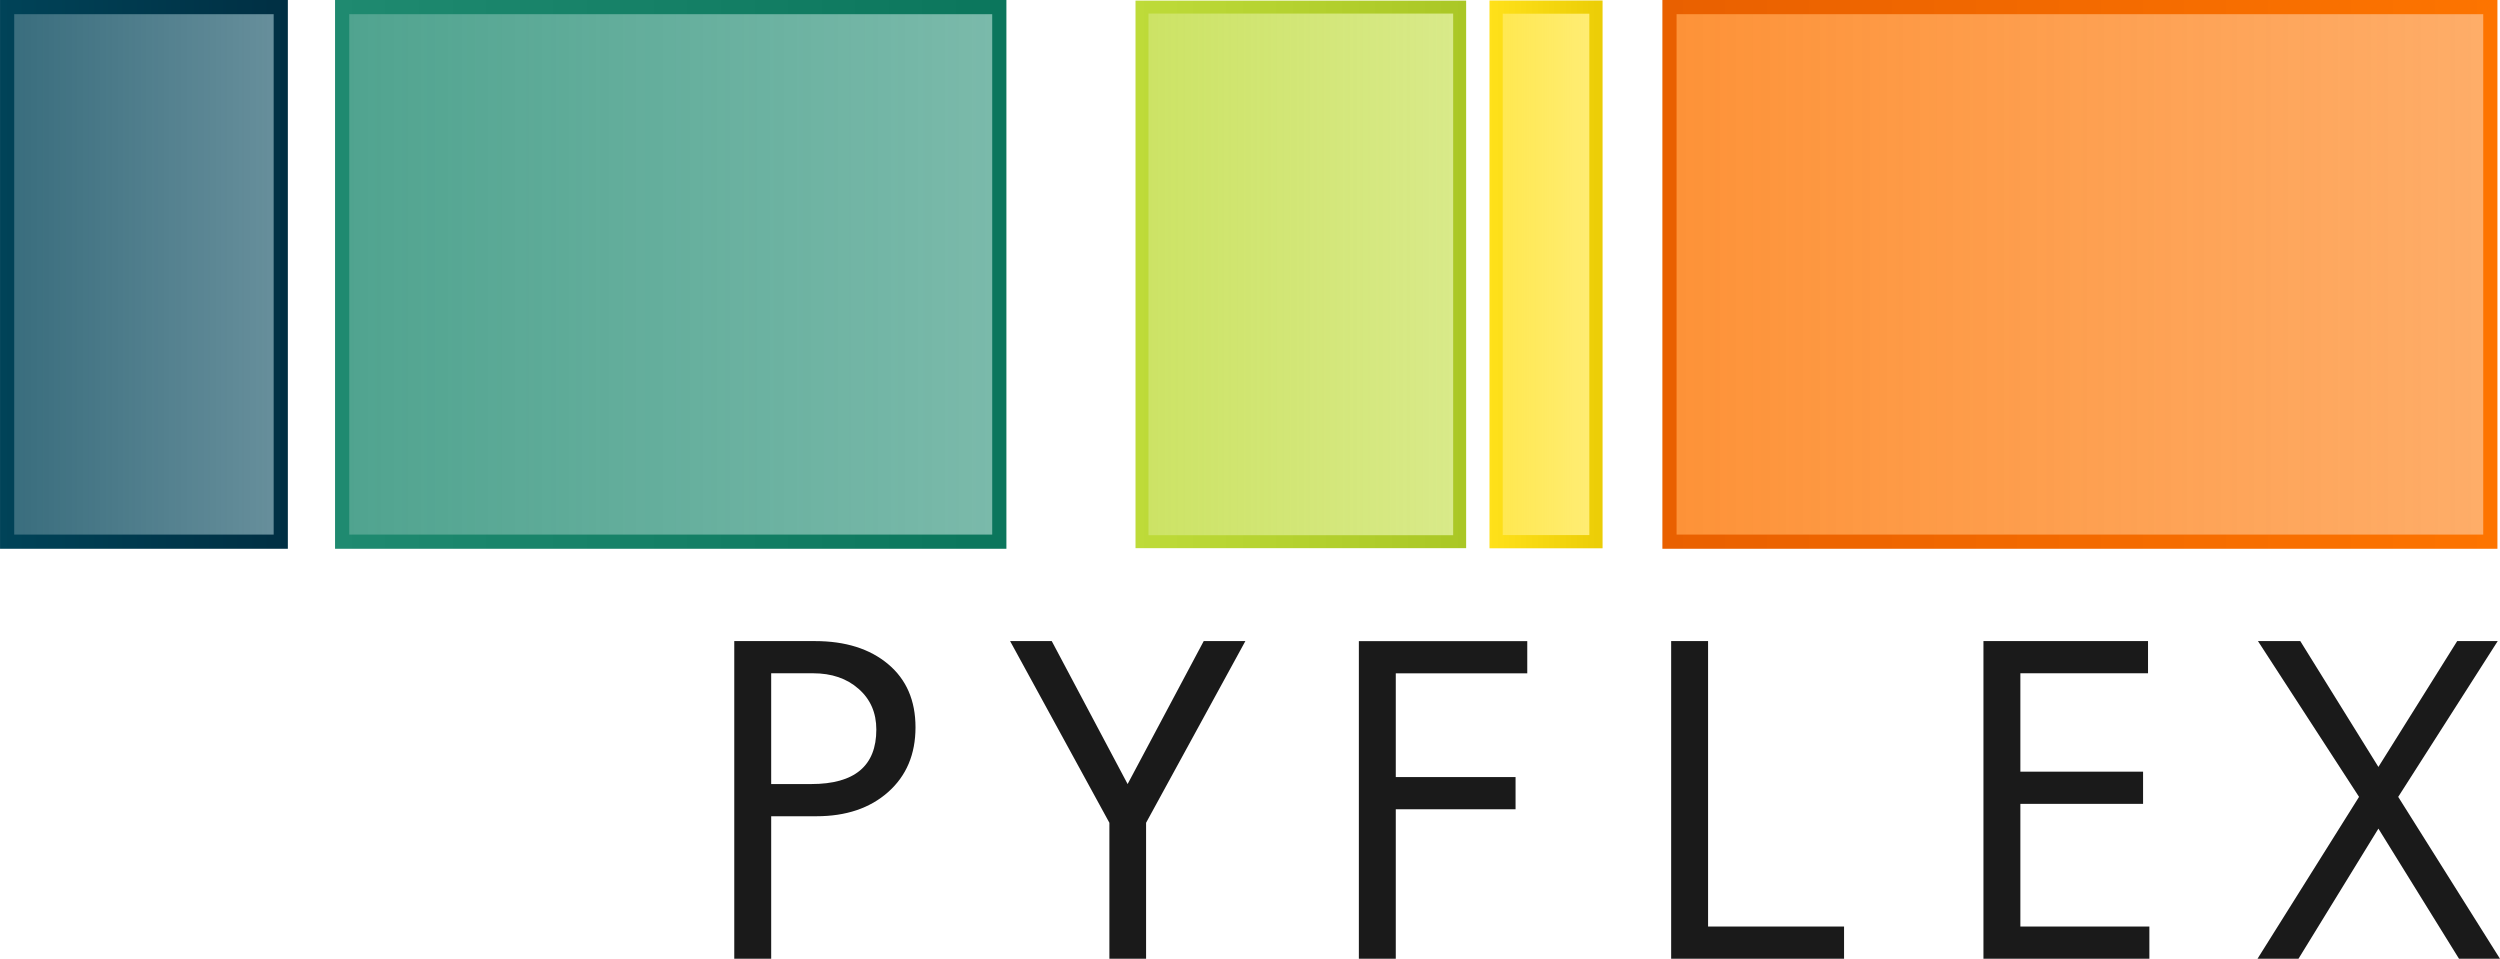 <?xml version="1.0" encoding="UTF-8" standalone="no"?>
<svg id="Layer_1" xmlns:rdf="http://www.w3.org/1999/02/22-rdf-syntax-ns#" xmlns="http://www.w3.org/2000/svg" enable-background="new 0 0 90 90" xml:space="preserve" height="199.68" viewBox="0 0 520.668 199.684" width="520.67" version="1.1" y="0px" x="0px" xmlns:cc="http://creativecommons.org/ns#" xmlns:xlink="http://www.w3.org/1999/xlink" xmlns:dc="http://purl.org/dc/elements/1.1/"><defs id="defs25"><linearGradient id="linearGradient5466" y2="37.142" gradientUnits="userSpaceOnUse" x2="13.248" gradientTransform="matrix(7.387,0,0,7.387,-37.918,-217.225)" y1="37.142" x1="5.133"><stop id="stop5462" stop-color="#004358" offset="0"/><stop id="stop5464" stop-color="#002f43" offset="1"/></linearGradient><linearGradient id="linearGradient5474" y2="37.142" gradientUnits="userSpaceOnUse" x2="33.506" gradientTransform="matrix(7.387,0,0,7.387,-37.918,-217.225)" y1="37.142" x1="14.578"><stop id="stop5470" stop-color="#1f8a70" offset="0"/><stop id="stop5472" stop-color="#0b765c" offset="1"/></linearGradient><linearGradient id="linearGradient5482" y2="37.142" gradientUnits="userSpaceOnUse" x2="46.469" gradientTransform="matrix(7.387,0,0,7.387,-37.918,-217.225)" y1="37.142" x1="37.147"><stop id="stop5478" stop-color="#bedb39" offset="0"/><stop id="stop5480" stop-color="#aac725" offset="1"/></linearGradient><linearGradient id="linearGradient5490" y2="37.142" gradientUnits="userSpaceOnUse" x2="50.315" gradientTransform="matrix(7.387,0,0,7.387,-37.918,-217.225)" y1="37.142" x1="47.127"><stop id="stop5486" stop-color="#ffe11a" offset="0"/><stop id="stop5488" stop-color="#ebcd06" offset="1"/></linearGradient><linearGradient id="linearGradient5498" y2="37.142" gradientUnits="userSpaceOnUse" x2="75.546" gradientTransform="matrix(7.387,0,0,7.387,-37.918,-217.225)" y1="37.142" x1="52.002"><stop id="stop5494" stop-color="#e96000" offset="0"/><stop id="stop5496" stop-color="#fd7400" offset="1"/></linearGradient><linearGradient id="linearGradient5506" y2="37.142" gradientUnits="userSpaceOnUse" x2="13.248" gradientTransform="matrix(7.387,0,0,7.387,-37.918,-217.225)" y1="37.142" x1="5.133"><stop id="stop5502" stop-color="#004358" stop-opacity="0.784" offset="0"/><stop id="stop5504" stop-color="#004358" stop-opacity="0.588" offset="1"/></linearGradient><linearGradient id="linearGradient5514" y2="37.142" gradientUnits="userSpaceOnUse" x2="33.506" gradientTransform="matrix(7.387,0,0,7.387,-37.918,-217.225)" y1="37.142" x1="14.578"><stop id="stop5510" stop-color="#1f8a70" stop-opacity="0.784" offset="0"/><stop id="stop5512" stop-color="#1f8a70" stop-opacity="0.588" offset="1"/></linearGradient><linearGradient id="linearGradient5522" y2="37.142" gradientUnits="userSpaceOnUse" x2="46.469" gradientTransform="matrix(7.387,0,0,7.387,-37.918,-217.225)" y1="37.142" x1="37.147"><stop id="stop5518" stop-color="#bedb39" stop-opacity="0.784" offset="0"/><stop id="stop5520" stop-color="#bedb39" stop-opacity="0.588" offset="1"/></linearGradient><linearGradient id="linearGradient5530" y2="37.142" gradientUnits="userSpaceOnUse" x2="50.315" gradientTransform="matrix(7.387,0,0,7.387,-37.918,-217.225)" y1="37.142" x1="47.127"><stop id="stop5526" stop-color="#ffe11a" stop-opacity="0.784" offset="0"/><stop id="stop5528" stop-color="#ffe11a" stop-opacity="0.588" offset="1"/></linearGradient><linearGradient id="linearGradient5538" y2="37.142" gradientUnits="userSpaceOnUse" x2="75.546" gradientTransform="matrix(7.387,0,0,7.387,-37.918,-217.225)" y1="37.142" x1="52.002"><stop id="stop5534" stop-color="#fd7400" stop-opacity="0.784" offset="0"/><stop id="stop5536" stop-color="#fd7400" stop-opacity="0.588" offset="1"/></linearGradient></defs><rect id="rect3" stroke-linejoin="miter" stroke-dasharray="none" height="111.34" width="56.991" stroke="url(#linearGradient5466)" stroke-miterlimit="4" y="1.477" x="1.477" stroke-width="2.955" fill="url(#linearGradient5506)"/><rect id="rect7" stroke-linejoin="miter" stroke-dasharray="none" height="111.34" width="136.87" stroke="url(#linearGradient5474)" stroke-miterlimit="4" y="1.477" x="71.252" stroke-width="2.955" fill="url(#linearGradient5514)"/><rect id="rect11" stroke-linejoin="miter" stroke-dasharray="none" height="111.34" width="66.16" stroke="url(#linearGradient5482)" stroke-miterlimit="4" y="1.477" x="237.84" stroke-width="2.699" fill="url(#linearGradient5522)"/><rect id="rect15" stroke-linejoin="miter" stroke-dasharray="none" height="111.34" width="20.798" stroke="url(#linearGradient5490)" stroke-miterlimit="4" y="1.477" x="311.59" stroke-width="2.753" fill="url(#linearGradient5530)"/><rect id="rect19" stroke-linejoin="miter" stroke-dasharray="none" height="111.34" width="170.96" stroke="url(#linearGradient5498)" stroke-miterlimit="4" y="1.477" x="347.7" stroke-width="2.955" fill="url(#linearGradient5538)"/><g id="text3973" style="letter-spacing:0px;word-spacing:0px;" font-weight="normal" transform="translate(0,12)" font-size="96.032px" font-style="normal" font-family="Sans" line-height="125%" fill="#1a1a1a"><path id="path5719" d="m152.92,121.52,16.787,0c6.346,0,11.426,1.594,15.24,4.783,3.814,3.189,5.721,7.581,5.721,13.176-0,5.627-1.907,10.128-5.721,13.505-3.783,3.345-8.753,5.017-14.911,5.017h-9.425v29.682h-7.69v-66.163m7.69,29.776,8.347,0c9.034,0,13.551-3.783,13.551-11.348-0-3.501-1.235-6.33-3.704-8.487-2.438-2.157-5.596-3.235-9.472-3.236h-8.722v23.07"/><path id="path5721" d="m259.37,121.52-20.679,37.841,0,28.322-7.643,0,0-28.322-20.679-37.841,8.675,0,15.802,29.776,15.849-29.776,8.675,0"/><path id="path5723" d="m318.08,128.23-27.384,0,0,21.617,24.946,0,0,6.705-24.946,0,0,31.135-7.69,0,0-66.163,35.074,0,0,6.705"/><path id="path5725" d="m384.06,187.68-36.012,0,0-66.163,7.69,0,0,59.458,28.322,0,0,6.705"/><path id="path5727" d="m447.65,187.68-34.559,0,0-66.163,34.277,0,0,6.705-26.587,0,0,20.491,25.555,0,0,6.705-25.555,0,0,25.555,26.868,0,0,6.705"/><path id="path5729" d="m520.67,187.68-8.534,0-16.787-27.103-16.646,27.103-8.534,0,21.148-33.714-21.054-32.448,8.816,0,16.271,26.212,16.412-26.212,8.44,0-20.726,32.448,21.195,33.714"/></g></svg>
